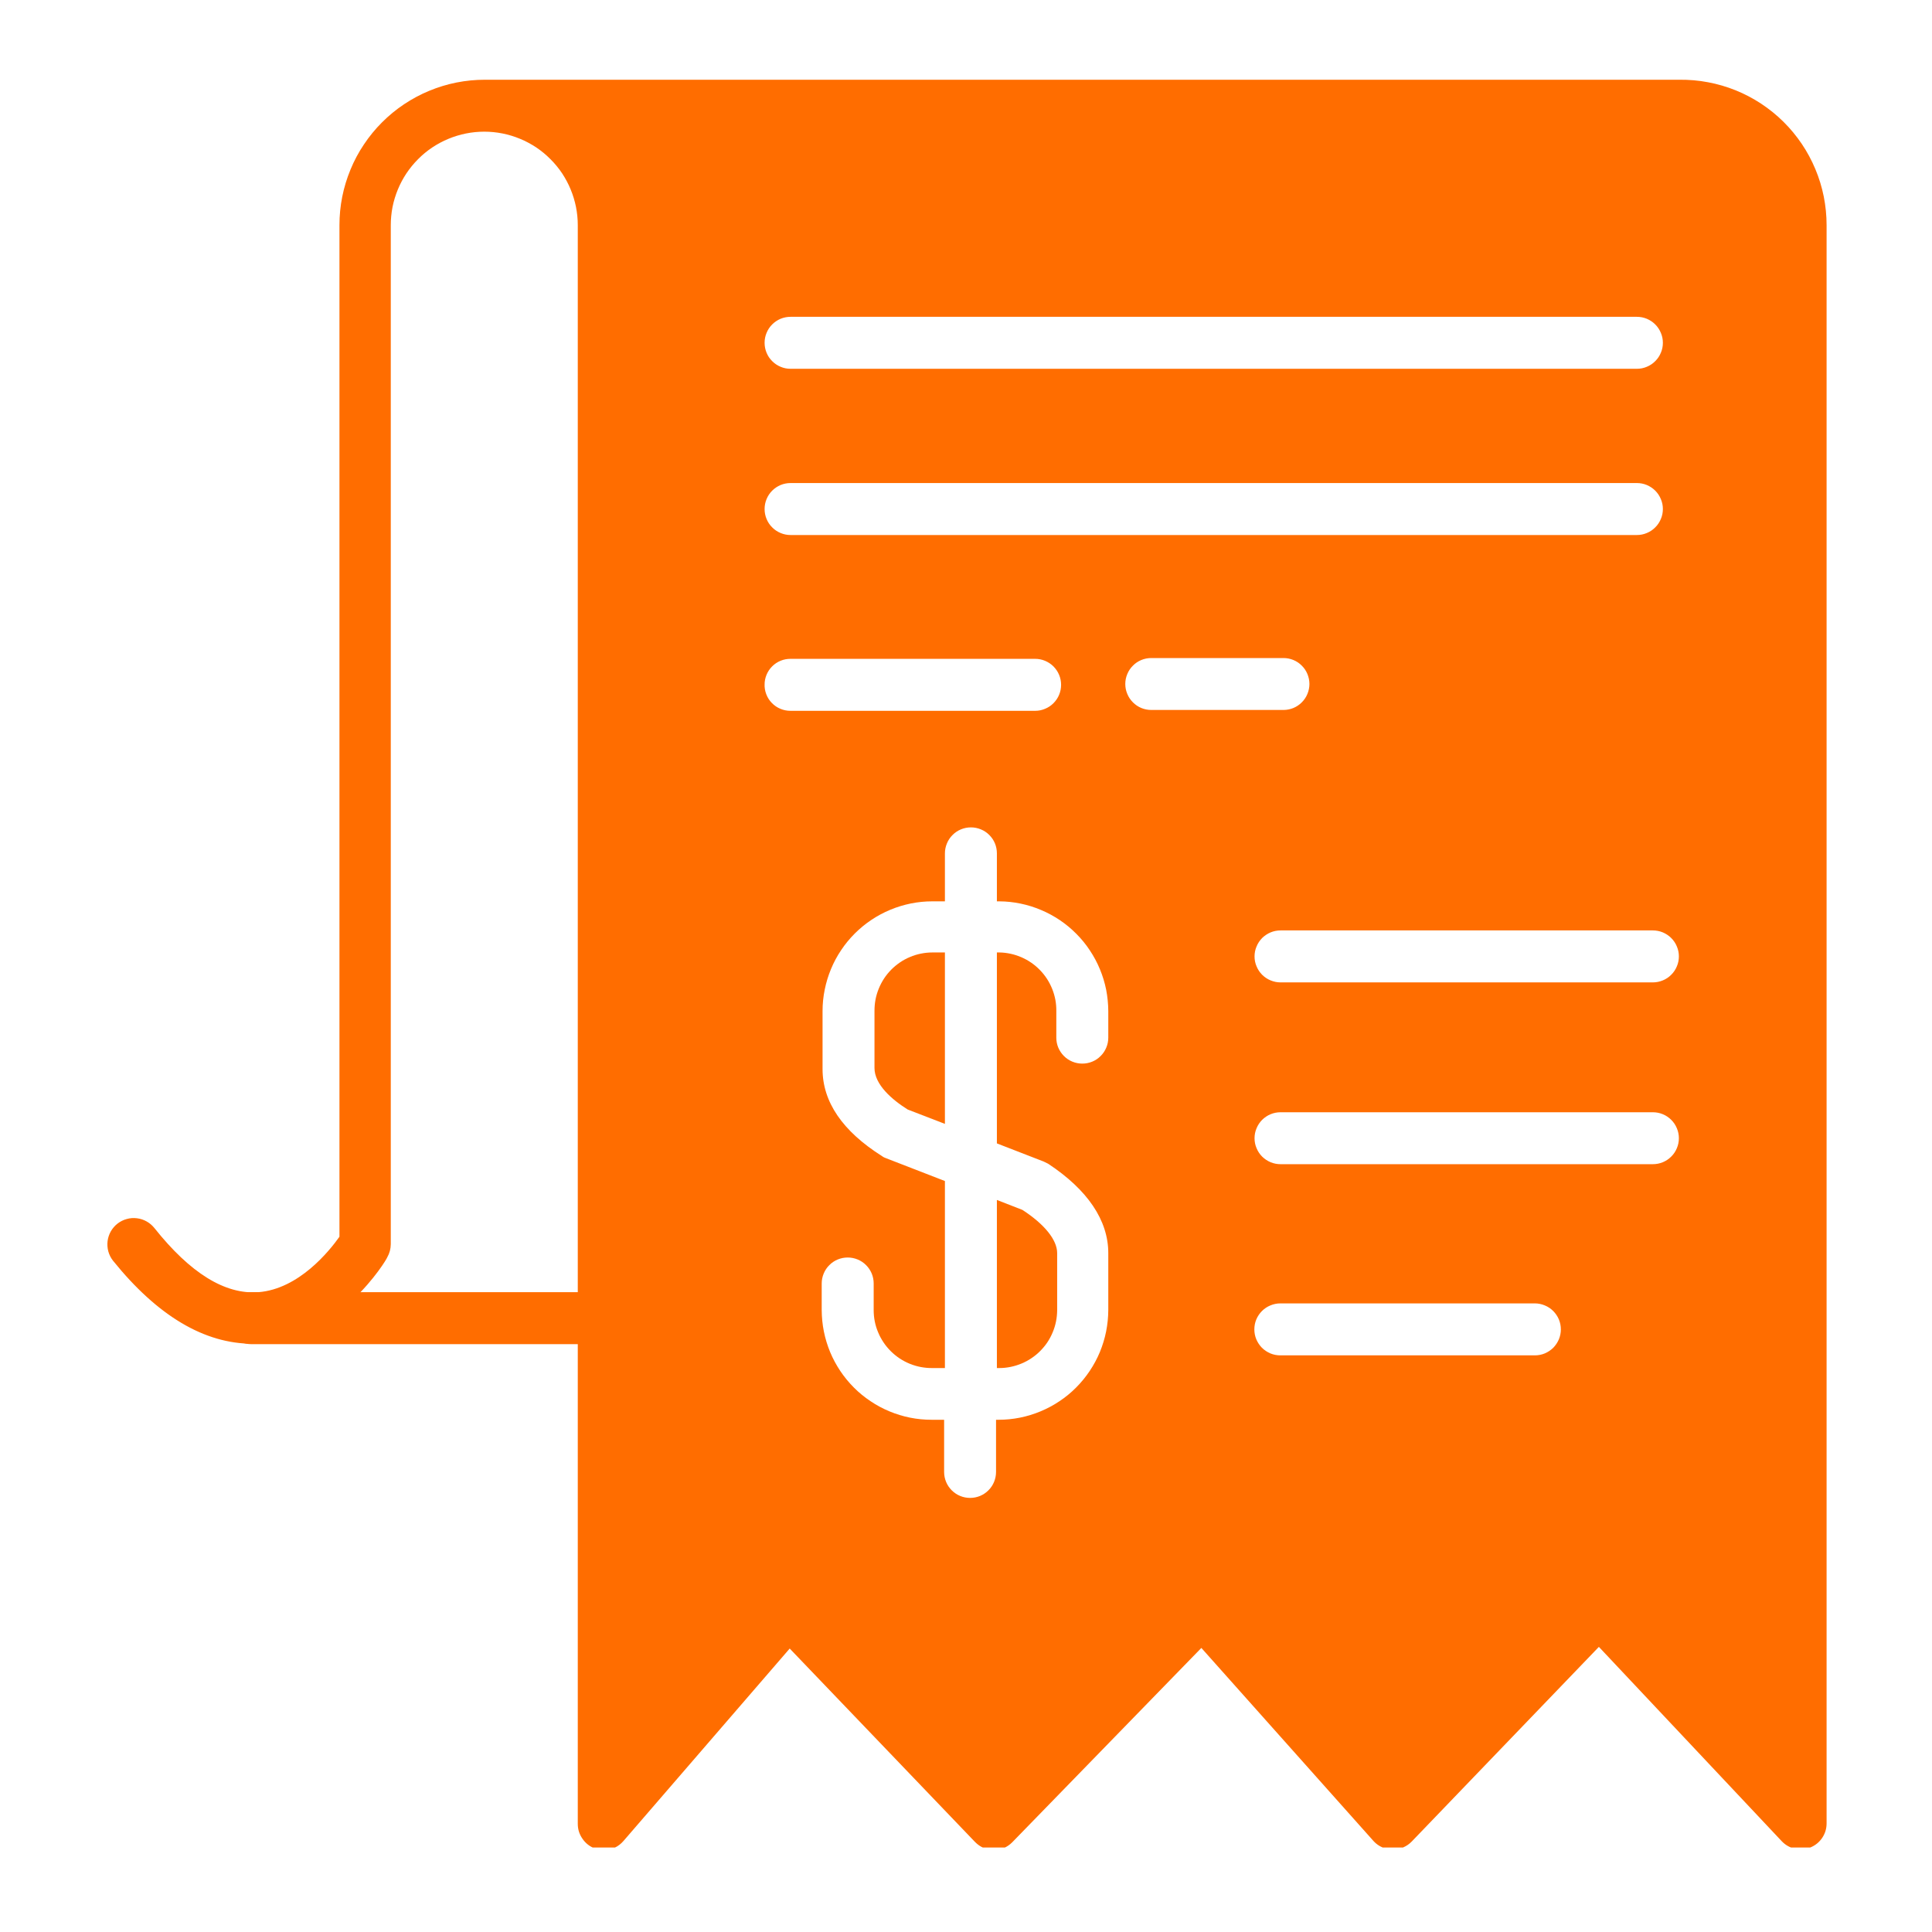 <svg xmlns="http://www.w3.org/2000/svg" xmlns:xlink="http://www.w3.org/1999/xlink" width="200" zoomAndPan="magnify" viewBox="0 0 150 150" height="200" preserveAspectRatio="xMidYMid meet" version="1.0"><defs><clipPath id="6fcdbc2312"><path d="M 8 6.191 L 142 6.191 L 142 143.441 L 8 143.441 Z M 8 6.191 " clip-rule="nonzero"/></clipPath></defs><path fill="#ff6d00" d="M 46.809 104.359 L 19.496 104.359 C 19.23 104.359 18.973 104.309 18.727 104.207 C 18.48 104.102 18.262 103.957 18.07 103.77 C 17.883 103.578 17.738 103.359 17.633 103.113 C 17.531 102.867 17.48 102.609 17.48 102.344 C 17.48 102.074 17.531 101.816 17.633 101.57 C 17.738 101.324 17.883 101.105 18.07 100.918 C 18.262 100.727 18.48 100.582 18.727 100.48 C 18.973 100.375 19.23 100.324 19.496 100.324 L 46.809 100.324 C 47.078 100.324 47.336 100.375 47.582 100.48 C 47.828 100.582 48.047 100.727 48.238 100.918 C 48.426 101.105 48.57 101.324 48.672 101.57 C 48.777 101.816 48.828 102.074 48.828 102.344 C 48.828 102.609 48.777 102.867 48.672 103.113 C 48.57 103.359 48.426 103.578 48.238 103.77 C 48.047 103.957 47.828 104.102 47.582 104.207 C 47.336 104.309 47.078 104.359 46.809 104.359 Z M 46.809 104.359 " fill-opacity="1" fill-rule="nonzero"/><path fill="#ff6d00" d="M 67.895 78.496 L 67.895 82.918 C 67.895 84.211 69.266 85.387 70.477 86.145 L 73.363 87.258 L 73.363 73.949 L 72.383 73.949 C 72.086 73.949 71.789 73.98 71.5 74.039 C 71.207 74.098 70.926 74.184 70.652 74.301 C 70.379 74.414 70.117 74.555 69.871 74.723 C 69.629 74.891 69.398 75.078 69.191 75.289 C 68.984 75.5 68.797 75.73 68.633 75.98 C 68.473 76.227 68.336 76.488 68.223 76.766 C 68.113 77.039 68.027 77.324 67.973 77.613 C 67.918 77.906 67.895 78.199 67.895 78.496 Z M 67.895 78.496 " fill-opacity="1" fill-rule="nonzero"/><path fill="#ff6d00" d="M 77.398 106.215 L 77.594 106.215 C 77.887 106.215 78.176 106.184 78.465 106.125 C 78.754 106.066 79.035 105.98 79.305 105.867 C 79.578 105.754 79.836 105.617 80.078 105.453 C 80.324 105.289 80.551 105.105 80.758 104.895 C 80.965 104.688 81.152 104.461 81.316 104.219 C 81.48 103.973 81.617 103.715 81.73 103.441 C 81.844 103.172 81.93 102.891 81.988 102.602 C 82.047 102.316 82.074 102.023 82.078 101.73 L 82.078 97.293 C 82.078 96.262 81.094 95.051 79.383 93.938 L 77.398 93.164 Z M 77.398 106.215 " fill-opacity="1" fill-rule="nonzero"/><g clip-path="url(#6fcdbc2312)"><path fill="#ff6d00" d="M 130.395 6.191 L 37.648 6.191 C 36.906 6.191 36.172 6.262 35.445 6.406 C 34.715 6.551 34.012 6.766 33.324 7.051 C 32.641 7.332 31.988 7.684 31.371 8.094 C 30.758 8.504 30.188 8.973 29.66 9.5 C 29.137 10.023 28.668 10.594 28.258 11.211 C 27.844 11.824 27.496 12.477 27.215 13.16 C 26.93 13.848 26.715 14.555 26.57 15.281 C 26.426 16.008 26.355 16.742 26.355 17.484 L 26.355 96.02 C 25.578 97.117 23.207 100.082 20.062 100.324 C 17.465 100.52 14.77 98.84 11.996 95.355 C 11.828 95.145 11.629 94.969 11.391 94.836 C 11.156 94.703 10.902 94.617 10.633 94.586 C 10.363 94.551 10.098 94.57 9.836 94.645 C 9.574 94.715 9.34 94.836 9.125 95 C 8.91 95.168 8.738 95.371 8.602 95.605 C 8.469 95.844 8.387 96.094 8.352 96.363 C 8.32 96.633 8.34 96.898 8.41 97.16 C 8.484 97.422 8.602 97.66 8.77 97.875 C 12.238 102.18 15.883 104.328 19.609 104.328 L 20.305 104.328 C 26.305 103.891 29.984 97.875 30.066 97.617 C 30.246 97.301 30.336 96.961 30.34 96.598 L 30.34 17.484 C 30.34 17.008 30.387 16.535 30.477 16.066 C 30.57 15.602 30.711 15.145 30.891 14.707 C 31.074 14.266 31.297 13.848 31.562 13.449 C 31.828 13.055 32.129 12.688 32.465 12.352 C 32.801 12.012 33.168 11.711 33.566 11.445 C 33.961 11.184 34.379 10.957 34.82 10.777 C 35.262 10.594 35.715 10.457 36.184 10.363 C 36.648 10.27 37.121 10.223 37.598 10.223 C 38.074 10.223 38.547 10.27 39.016 10.363 C 39.484 10.457 39.938 10.594 40.375 10.777 C 40.816 10.957 41.234 11.184 41.633 11.445 C 42.027 11.711 42.395 12.012 42.73 12.352 C 43.07 12.688 43.371 13.055 43.637 13.449 C 43.898 13.848 44.125 14.266 44.305 14.707 C 44.488 15.145 44.625 15.602 44.719 16.066 C 44.812 16.535 44.859 17.008 44.859 17.484 L 44.859 141.609 C 44.859 142.035 44.984 142.418 45.227 142.766 C 45.465 143.113 45.785 143.363 46.18 143.512 C 46.406 143.59 46.637 143.629 46.875 143.625 C 47.492 143.629 48.004 143.398 48.406 142.934 L 61.312 127.992 L 75.703 143.012 C 76.102 143.418 76.586 143.625 77.156 143.625 C 77.719 143.629 78.199 143.43 78.594 143.031 L 93.273 127.945 L 106.664 142.965 C 106.855 143.168 107.078 143.324 107.336 143.434 C 107.594 143.543 107.859 143.602 108.141 143.602 C 108.418 143.602 108.688 143.543 108.941 143.434 C 109.199 143.324 109.422 143.168 109.617 142.965 L 124.137 127.863 L 138.332 142.949 C 138.617 143.25 138.961 143.445 139.363 143.535 C 139.77 143.625 140.16 143.594 140.547 143.441 C 140.93 143.285 141.238 143.039 141.473 142.695 C 141.703 142.352 141.816 141.977 141.816 141.562 L 141.816 17.484 C 141.816 16.738 141.742 15.996 141.598 15.266 C 141.449 14.531 141.234 13.82 140.945 13.133 C 140.656 12.441 140.305 11.789 139.887 11.168 C 139.469 10.551 138.996 9.977 138.465 9.453 C 137.934 8.926 137.355 8.461 136.73 8.047 C 136.105 7.637 135.449 7.293 134.758 7.012 C 134.062 6.734 133.352 6.523 132.617 6.387 C 131.883 6.246 131.141 6.184 130.395 6.191 Z M 61.379 24.598 L 127.086 24.598 C 127.355 24.598 127.613 24.648 127.859 24.75 C 128.105 24.855 128.324 25 128.512 25.188 C 128.703 25.379 128.848 25.598 128.949 25.844 C 129.055 26.09 129.105 26.348 129.105 26.613 C 129.105 26.883 129.055 27.141 128.949 27.387 C 128.848 27.633 128.703 27.852 128.512 28.039 C 128.324 28.23 128.105 28.375 127.859 28.477 C 127.613 28.582 127.355 28.633 127.086 28.633 L 61.379 28.633 C 61.109 28.633 60.855 28.582 60.605 28.477 C 60.359 28.375 60.141 28.23 59.953 28.039 C 59.762 27.852 59.617 27.633 59.516 27.387 C 59.414 27.141 59.363 26.883 59.363 26.613 C 59.363 26.348 59.414 26.09 59.516 25.844 C 59.617 25.598 59.762 25.379 59.953 25.188 C 60.141 25 60.359 24.855 60.605 24.75 C 60.855 24.648 61.109 24.598 61.379 24.598 Z M 61.379 37.504 L 127.086 37.504 C 127.355 37.504 127.613 37.555 127.859 37.656 C 128.105 37.762 128.324 37.906 128.512 38.094 C 128.703 38.285 128.848 38.504 128.949 38.75 C 129.055 38.996 129.105 39.254 129.105 39.52 C 129.105 39.789 129.055 40.047 128.949 40.293 C 128.848 40.539 128.703 40.758 128.512 40.945 C 128.324 41.137 128.105 41.281 127.859 41.383 C 127.613 41.488 127.355 41.539 127.086 41.539 L 61.379 41.539 C 61.109 41.539 60.855 41.488 60.605 41.383 C 60.359 41.281 60.141 41.137 59.953 40.945 C 59.762 40.758 59.617 40.539 59.516 40.293 C 59.414 40.047 59.363 39.789 59.363 39.52 C 59.363 39.254 59.414 38.996 59.516 38.75 C 59.617 38.504 59.762 38.285 59.953 38.094 C 60.141 37.906 60.359 37.762 60.605 37.656 C 60.855 37.555 61.109 37.504 61.379 37.504 Z M 59.363 53.168 C 59.359 52.902 59.41 52.645 59.512 52.395 C 59.613 52.148 59.758 51.93 59.949 51.738 C 60.137 51.551 60.355 51.402 60.605 51.301 C 60.852 51.199 61.109 51.152 61.379 51.152 L 80.367 51.152 C 80.633 51.152 80.891 51.203 81.137 51.305 C 81.387 51.41 81.605 51.555 81.793 51.742 C 81.98 51.934 82.129 52.152 82.23 52.398 C 82.332 52.645 82.383 52.902 82.383 53.168 C 82.383 53.438 82.332 53.695 82.23 53.941 C 82.129 54.188 81.98 54.406 81.793 54.594 C 81.605 54.785 81.387 54.93 81.137 55.031 C 80.891 55.137 80.633 55.188 80.367 55.188 L 61.379 55.188 C 61.105 55.188 60.84 55.137 60.59 55.031 C 60.336 54.926 60.113 54.773 59.926 54.578 C 59.734 54.383 59.59 54.156 59.492 53.898 C 59.395 53.645 59.352 53.379 59.363 53.105 Z M 86.047 80.562 C 86.047 80.832 85.996 81.086 85.891 81.336 C 85.789 81.582 85.645 81.801 85.453 81.988 C 85.266 82.18 85.047 82.324 84.801 82.426 C 84.555 82.527 84.297 82.578 84.027 82.578 C 83.762 82.578 83.504 82.527 83.258 82.426 C 83.012 82.324 82.793 82.18 82.602 81.988 C 82.414 81.801 82.27 81.582 82.164 81.336 C 82.062 81.086 82.012 80.832 82.012 80.562 L 82.012 78.496 C 82.016 78.203 81.992 77.91 81.938 77.621 C 81.883 77.332 81.801 77.051 81.691 76.777 C 81.582 76.508 81.449 76.246 81.289 76 C 81.129 75.754 80.945 75.523 80.738 75.312 C 80.535 75.102 80.312 74.914 80.07 74.746 C 79.828 74.578 79.57 74.438 79.301 74.32 C 79.031 74.203 78.754 74.113 78.465 74.051 C 78.176 73.988 77.887 73.953 77.594 73.949 L 77.398 73.949 L 77.398 88.773 L 81.027 90.18 L 81.383 90.355 C 84.434 92.371 86.047 94.742 86.047 97.293 L 86.047 101.715 C 86.043 102.273 85.988 102.824 85.879 103.375 C 85.77 103.922 85.605 104.453 85.395 104.969 C 85.18 105.488 84.914 105.977 84.605 106.441 C 84.293 106.906 83.941 107.336 83.547 107.73 C 83.152 108.129 82.723 108.48 82.258 108.789 C 81.793 109.102 81.301 109.363 80.785 109.578 C 80.27 109.793 79.734 109.957 79.188 110.066 C 78.641 110.176 78.086 110.23 77.527 110.23 L 77.332 110.23 L 77.332 114.281 C 77.332 114.547 77.281 114.805 77.18 115.051 C 77.078 115.301 76.934 115.516 76.742 115.707 C 76.555 115.895 76.336 116.043 76.09 116.145 C 75.844 116.246 75.586 116.297 75.316 116.297 C 75.051 116.297 74.793 116.246 74.547 116.145 C 74.297 116.043 74.082 115.895 73.891 115.707 C 73.703 115.516 73.555 115.301 73.453 115.051 C 73.352 114.805 73.301 114.547 73.301 114.281 L 73.301 110.23 L 72.316 110.23 C 71.758 110.23 71.203 110.176 70.656 110.066 C 70.109 109.957 69.574 109.793 69.059 109.578 C 68.543 109.363 68.051 109.102 67.59 108.789 C 67.125 108.48 66.691 108.129 66.297 107.73 C 65.902 107.336 65.551 106.906 65.238 106.441 C 64.93 105.977 64.664 105.488 64.449 104.969 C 64.238 104.453 64.074 103.922 63.965 103.375 C 63.855 102.824 63.801 102.273 63.797 101.715 L 63.797 99.648 C 63.797 99.379 63.848 99.125 63.953 98.875 C 64.055 98.629 64.199 98.41 64.391 98.223 C 64.578 98.031 64.797 97.887 65.043 97.785 C 65.289 97.684 65.547 97.633 65.816 97.633 C 66.082 97.633 66.34 97.684 66.586 97.785 C 66.832 97.887 67.051 98.031 67.242 98.223 C 67.43 98.41 67.574 98.629 67.68 98.875 C 67.781 99.125 67.832 99.379 67.832 99.648 L 67.832 101.715 C 67.832 102.012 67.859 102.305 67.918 102.598 C 67.977 102.891 68.062 103.172 68.18 103.445 C 68.293 103.723 68.434 103.98 68.602 104.23 C 68.766 104.477 68.957 104.703 69.168 104.914 C 69.379 105.121 69.609 105.309 69.855 105.473 C 70.105 105.637 70.367 105.773 70.645 105.887 C 70.918 105.996 71.203 106.082 71.496 106.137 C 71.789 106.191 72.082 106.219 72.383 106.215 L 73.363 106.215 L 73.363 91.695 L 68.832 89.938 C 68.703 89.898 68.582 89.84 68.477 89.758 C 65.41 87.824 63.863 85.547 63.863 83 L 63.863 78.496 C 63.863 77.938 63.918 77.387 64.031 76.836 C 64.141 76.289 64.301 75.758 64.516 75.242 C 64.73 74.723 64.992 74.234 65.305 73.77 C 65.613 73.305 65.969 72.875 66.363 72.48 C 66.758 72.086 67.188 71.73 67.652 71.422 C 68.117 71.109 68.609 70.848 69.125 70.633 C 69.641 70.418 70.172 70.258 70.719 70.145 C 71.27 70.035 71.82 69.98 72.383 69.98 L 73.363 69.98 L 73.363 66.254 C 73.363 65.984 73.418 65.727 73.52 65.48 C 73.621 65.234 73.766 65.016 73.957 64.828 C 74.145 64.637 74.363 64.492 74.609 64.391 C 74.855 64.289 75.113 64.238 75.383 64.238 C 75.648 64.238 75.906 64.289 76.152 64.391 C 76.402 64.492 76.617 64.637 76.809 64.828 C 76.996 65.016 77.145 65.234 77.246 65.48 C 77.348 65.727 77.398 65.984 77.398 66.254 L 77.398 69.98 L 77.594 69.98 C 78.148 69.984 78.699 70.043 79.242 70.156 C 79.789 70.27 80.316 70.434 80.828 70.652 C 81.344 70.867 81.828 71.133 82.289 71.441 C 82.75 71.754 83.176 72.105 83.57 72.504 C 83.961 72.898 84.312 73.324 84.617 73.789 C 84.926 74.254 85.188 74.742 85.398 75.254 C 85.613 75.77 85.773 76.301 85.883 76.844 C 85.988 77.391 86.043 77.941 86.047 78.496 Z M 89.387 55.121 C 89.117 55.121 88.859 55.07 88.613 54.969 C 88.367 54.867 88.148 54.719 87.961 54.531 C 87.77 54.34 87.625 54.125 87.523 53.875 C 87.418 53.629 87.367 53.371 87.367 53.105 C 87.367 52.836 87.418 52.582 87.523 52.332 C 87.625 52.086 87.77 51.867 87.961 51.68 C 88.148 51.488 88.367 51.344 88.613 51.242 C 88.859 51.141 89.117 51.09 89.387 51.09 L 99.645 51.09 C 99.914 51.09 100.172 51.141 100.418 51.242 C 100.664 51.344 100.883 51.488 101.07 51.68 C 101.262 51.867 101.406 52.086 101.508 52.332 C 101.609 52.582 101.664 52.836 101.664 53.105 C 101.664 53.371 101.609 53.629 101.508 53.875 C 101.406 54.125 101.262 54.34 101.07 54.531 C 100.883 54.719 100.664 54.867 100.418 54.969 C 100.172 55.07 99.914 55.121 99.645 55.121 Z M 119.168 105.23 L 99.402 105.23 C 99.137 105.23 98.879 105.18 98.633 105.078 C 98.387 104.973 98.168 104.828 97.977 104.641 C 97.789 104.449 97.645 104.23 97.539 103.984 C 97.438 103.738 97.387 103.48 97.387 103.215 C 97.387 102.945 97.438 102.688 97.539 102.441 C 97.645 102.195 97.789 101.977 97.977 101.789 C 98.168 101.598 98.387 101.453 98.633 101.352 C 98.879 101.25 99.137 101.195 99.402 101.195 L 119.168 101.195 C 119.434 101.195 119.691 101.25 119.938 101.352 C 120.184 101.453 120.402 101.598 120.594 101.789 C 120.781 101.977 120.926 102.195 121.031 102.441 C 121.133 102.688 121.184 102.945 121.184 103.215 C 121.184 103.48 121.133 103.738 121.031 103.984 C 120.926 104.23 120.781 104.449 120.594 104.641 C 120.402 104.828 120.184 104.973 119.938 105.078 C 119.691 105.18 119.434 105.23 119.168 105.23 Z M 128.328 90.387 L 99.418 90.387 C 99.152 90.387 98.895 90.336 98.648 90.234 C 98.402 90.133 98.184 89.984 97.992 89.797 C 97.805 89.609 97.66 89.391 97.559 89.145 C 97.453 88.895 97.402 88.641 97.402 88.371 C 97.402 88.105 97.453 87.848 97.559 87.598 C 97.66 87.352 97.805 87.133 97.992 86.945 C 98.184 86.758 98.402 86.609 98.648 86.508 C 98.895 86.406 99.152 86.355 99.418 86.355 L 128.328 86.355 C 128.598 86.355 128.855 86.406 129.102 86.508 C 129.348 86.609 129.566 86.758 129.754 86.945 C 129.945 87.133 130.09 87.352 130.191 87.598 C 130.297 87.848 130.348 88.105 130.348 88.371 C 130.348 88.641 130.297 88.895 130.191 89.145 C 130.09 89.391 129.945 89.609 129.754 89.797 C 129.566 89.984 129.348 90.133 129.102 90.234 C 128.855 90.336 128.598 90.387 128.328 90.387 Z M 128.328 76.273 L 99.418 76.273 C 99.152 76.273 98.895 76.219 98.648 76.117 C 98.402 76.016 98.184 75.871 97.992 75.68 C 97.805 75.492 97.66 75.273 97.559 75.027 C 97.453 74.781 97.402 74.523 97.402 74.254 C 97.402 73.988 97.453 73.73 97.559 73.484 C 97.66 73.234 97.805 73.02 97.992 72.828 C 98.184 72.641 98.402 72.496 98.648 72.391 C 98.895 72.289 99.152 72.238 99.418 72.238 L 128.328 72.238 C 128.598 72.238 128.855 72.289 129.102 72.391 C 129.348 72.496 129.566 72.641 129.754 72.828 C 129.945 73.02 130.09 73.234 130.191 73.484 C 130.297 73.73 130.348 73.988 130.348 74.254 C 130.348 74.523 130.297 74.781 130.191 75.027 C 130.09 75.273 129.945 75.492 129.754 75.68 C 129.566 75.871 129.348 76.016 129.102 76.117 C 128.855 76.219 128.598 76.273 128.328 76.273 Z M 128.328 76.273 " fill-opacity="1" fill-rule="nonzero"/></g></svg>